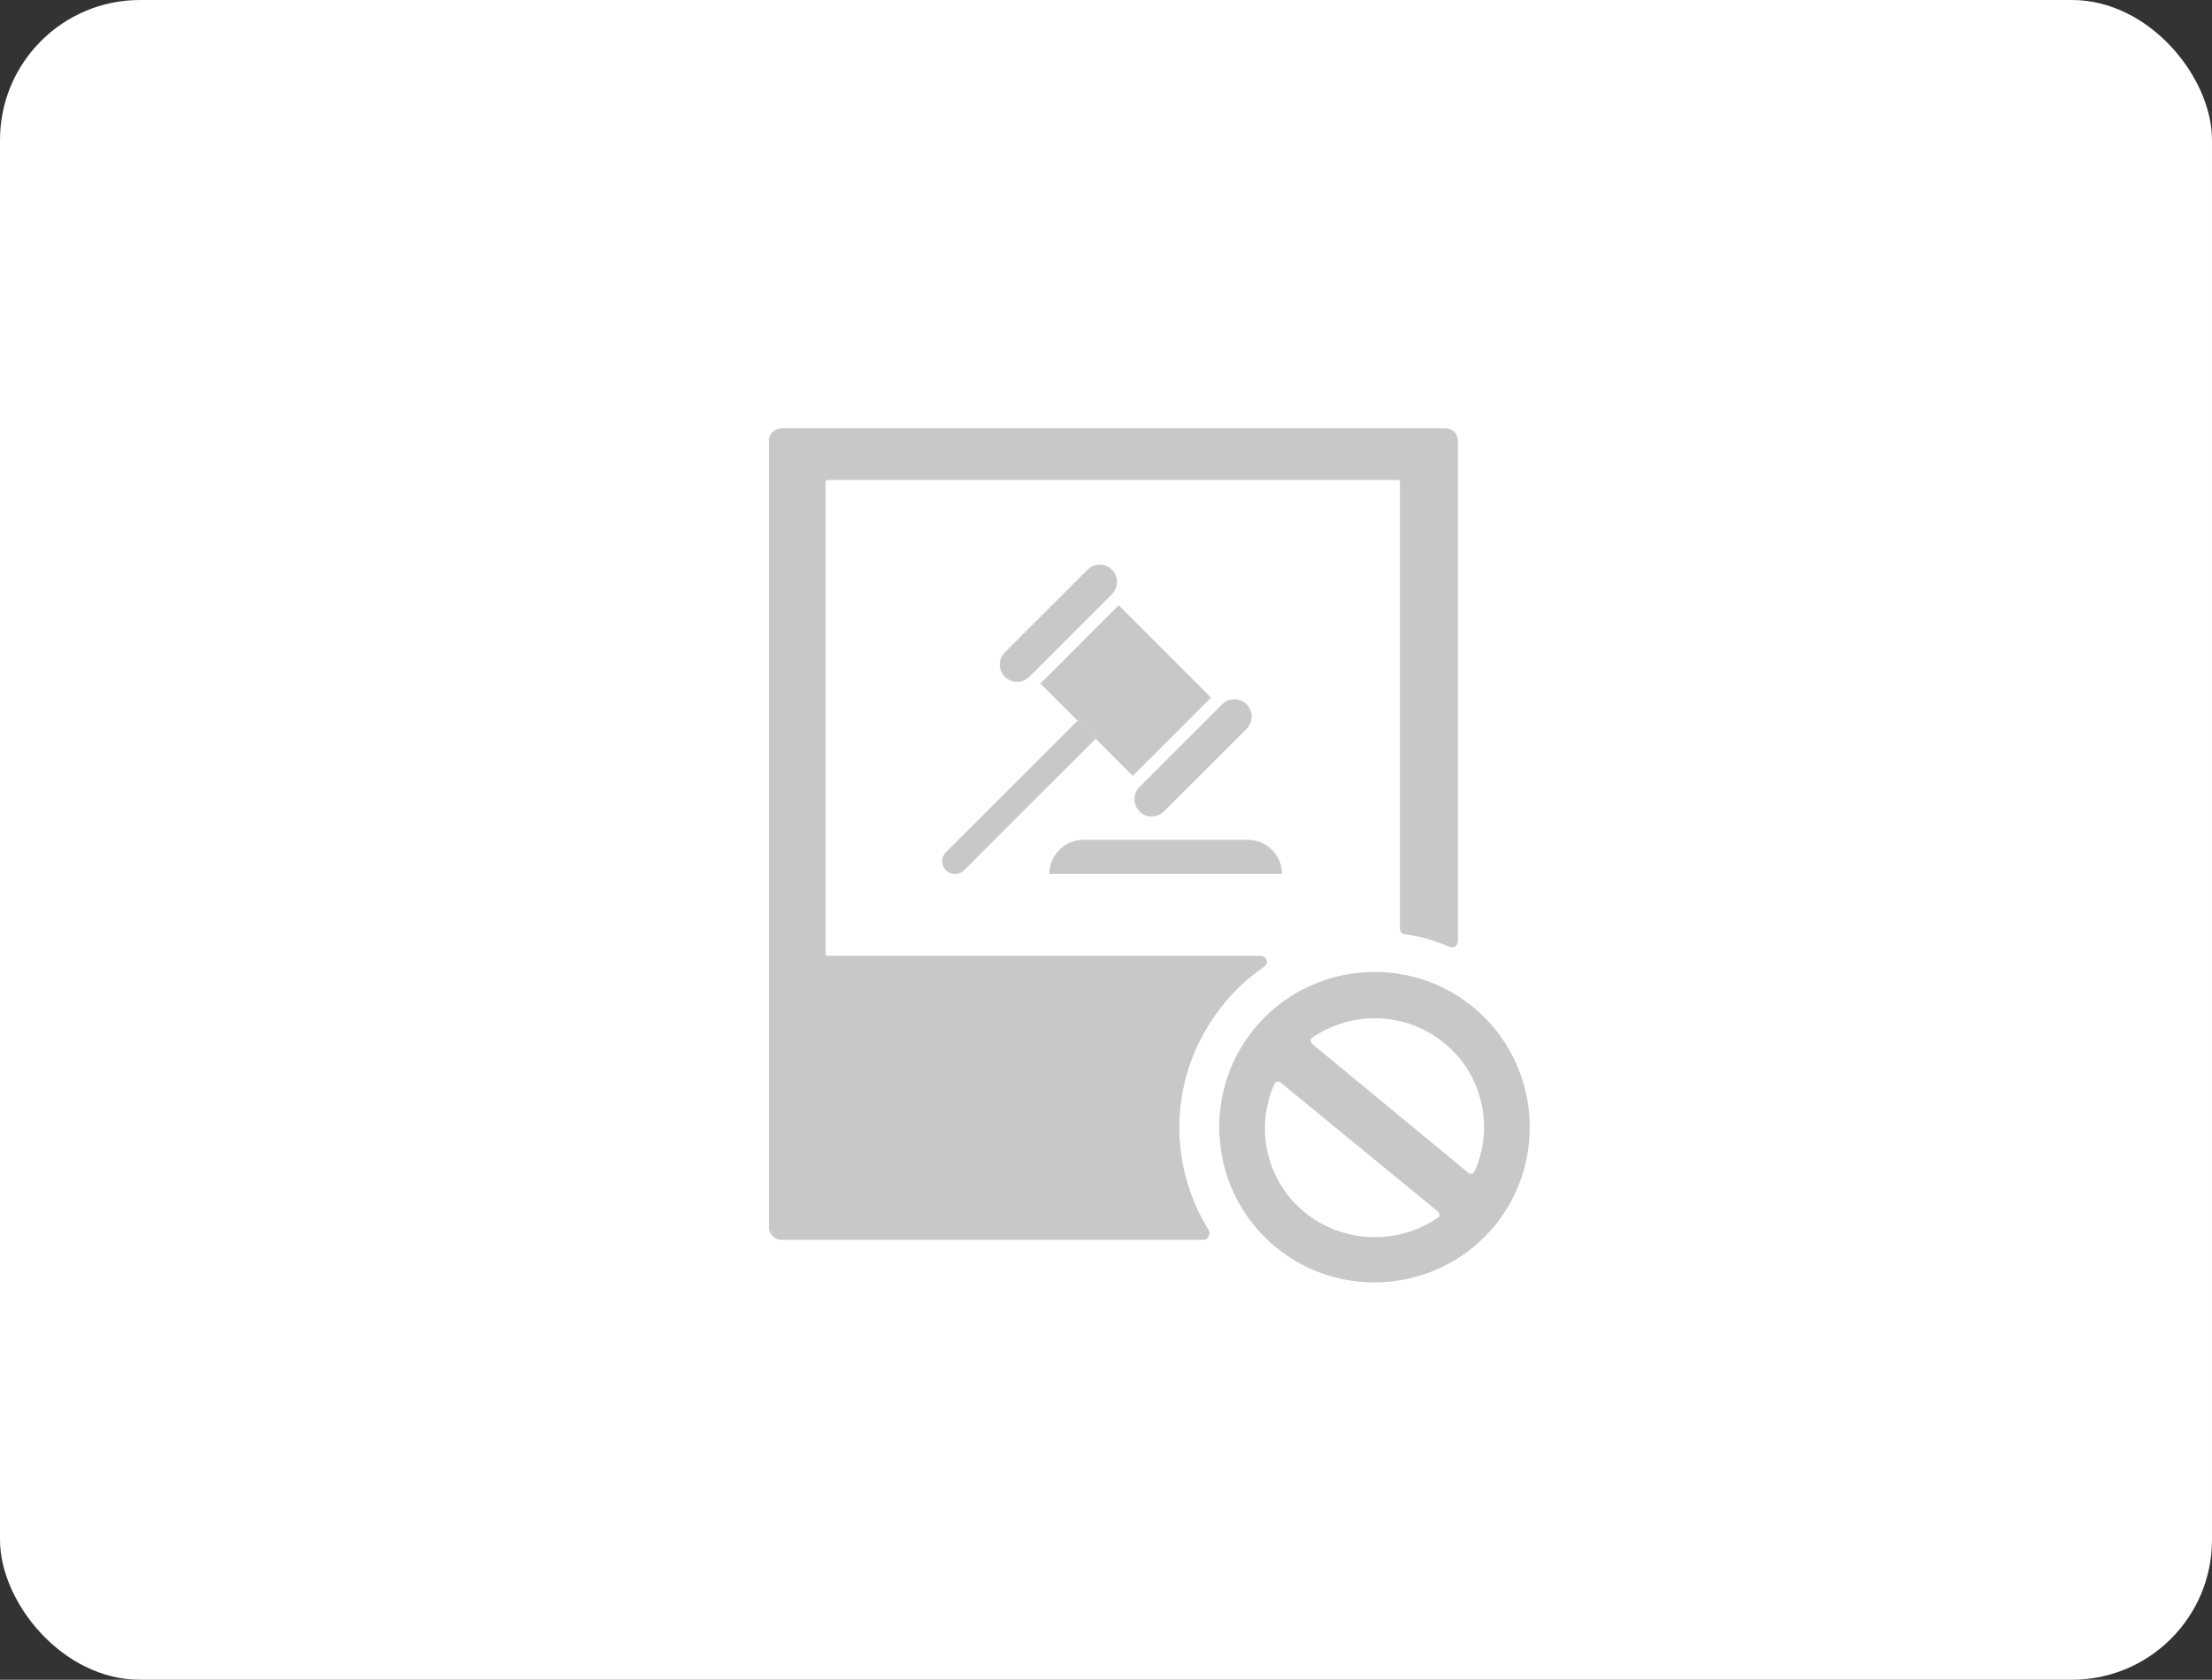 <svg width="158" height="120" viewBox="0 0 158 120" fill="none" xmlns="http://www.w3.org/2000/svg">
<rect x="0" y="0" width="158" height="120" fill="#333333" stroke="none"/>
<rect width="158" height="120" rx="10" fill="white"/>
<path d="M103.226 30.613H55.82C55.372 30.613 54.923 30.987 54.923 31.511V87.665C54.923 88.113 55.297 88.562 55.82 88.562L85.954 88.562C86.252 88.562 86.477 88.188 86.328 87.889C83.262 82.954 83.486 76.449 87.449 71.664C88.271 70.617 89.244 69.795 90.29 69.047C90.664 68.822 90.44 68.299 90.066 68.299L59.11 68.299C59.036 68.299 58.961 68.225 58.961 68.15V34.427C58.961 34.352 59.035 34.277 59.11 34.277H99.861C99.936 34.277 100.011 34.352 100.011 34.427V66.355C100.011 66.579 100.161 66.729 100.385 66.729C101.432 66.879 102.479 67.177 103.525 67.626C103.824 67.776 104.124 67.551 104.124 67.252V31.511C104.124 30.988 103.75 30.614 103.227 30.614L103.226 30.613Z" fill="#C8C8C8"/>
<path d="M103.226 30.613H55.82C55.372 30.613 54.923 30.987 54.923 31.511V87.665C54.923 88.113 55.297 88.562 55.82 88.562L85.954 88.562C86.252 88.562 86.477 88.188 86.328 87.889C83.262 82.954 83.486 76.449 87.449 71.664C88.271 70.617 89.244 69.795 90.29 69.047C90.664 68.822 90.44 68.299 90.066 68.299L59.11 68.299C59.036 68.299 58.961 68.225 58.961 68.15V34.427C58.961 34.352 59.035 34.277 59.11 34.277H99.861C99.936 34.277 100.011 34.352 100.011 34.427V66.355C100.011 66.579 100.161 66.729 100.385 66.729C101.432 66.879 102.479 67.177 103.525 67.626C103.824 67.776 104.124 67.551 104.124 67.252V31.511C104.124 30.988 103.75 30.614 103.227 30.614L103.226 30.613Z" fill="#C8C8C8"/>
<path d="M74.316 48.833L79.907 43.241L86.502 49.836L80.911 55.428L74.316 48.833Z" fill="#C8C8C8"/>
<path d="M83.138 57.967C82.656 58.449 81.875 58.449 81.393 57.967C80.911 57.485 80.911 56.704 81.393 56.222L87.298 50.317C87.78 49.835 88.561 49.835 89.043 50.317C89.524 50.799 89.524 51.58 89.043 52.062L83.138 57.967Z" fill="#C8C8C8"/>
<path d="M73.52 48.349C73.038 48.831 72.257 48.831 71.775 48.349C71.293 47.867 71.293 47.086 71.775 46.604L77.68 40.699C78.162 40.218 78.943 40.218 79.425 40.699C79.906 41.181 79.906 41.962 79.425 42.444L73.52 48.349Z" fill="#C8C8C8"/>
<path d="M76.965 51.481L78.262 52.778L68.868 62.172C68.509 62.531 67.926 62.528 67.567 62.169C67.388 61.99 67.3 61.757 67.3 61.522C67.3 61.287 67.391 61.054 67.57 60.875L76.965 51.481Z" fill="#C8C8C8"/>
<path d="M74.953 62.429C74.953 61.095 76.044 59.996 77.389 59.996H89.134C90.479 59.996 91.57 61.095 91.57 62.429H74.953Z" fill="#C8C8C8"/>
<path d="M105.245 71.963C100.534 68.074 93.505 68.748 89.617 73.458C85.729 78.169 86.403 85.198 91.113 89.085C95.824 92.974 102.852 92.3 106.74 87.59C110.629 82.88 109.956 75.851 105.245 71.963ZM103.151 74.505C105.918 76.748 106.74 80.561 105.319 83.702C105.245 83.851 105.021 83.926 104.871 83.776L93.73 74.58C93.58 74.43 93.58 74.206 93.73 74.131C96.572 72.187 100.385 72.262 103.151 74.505L103.151 74.505ZM93.207 86.618C90.44 84.375 89.618 80.562 91.038 77.421C91.113 77.272 91.337 77.197 91.487 77.347L102.703 86.544C102.853 86.694 102.853 86.918 102.703 86.992C99.861 88.936 95.974 88.862 93.207 86.618H93.207Z" fill="#C8C8C8"/>
</svg>
